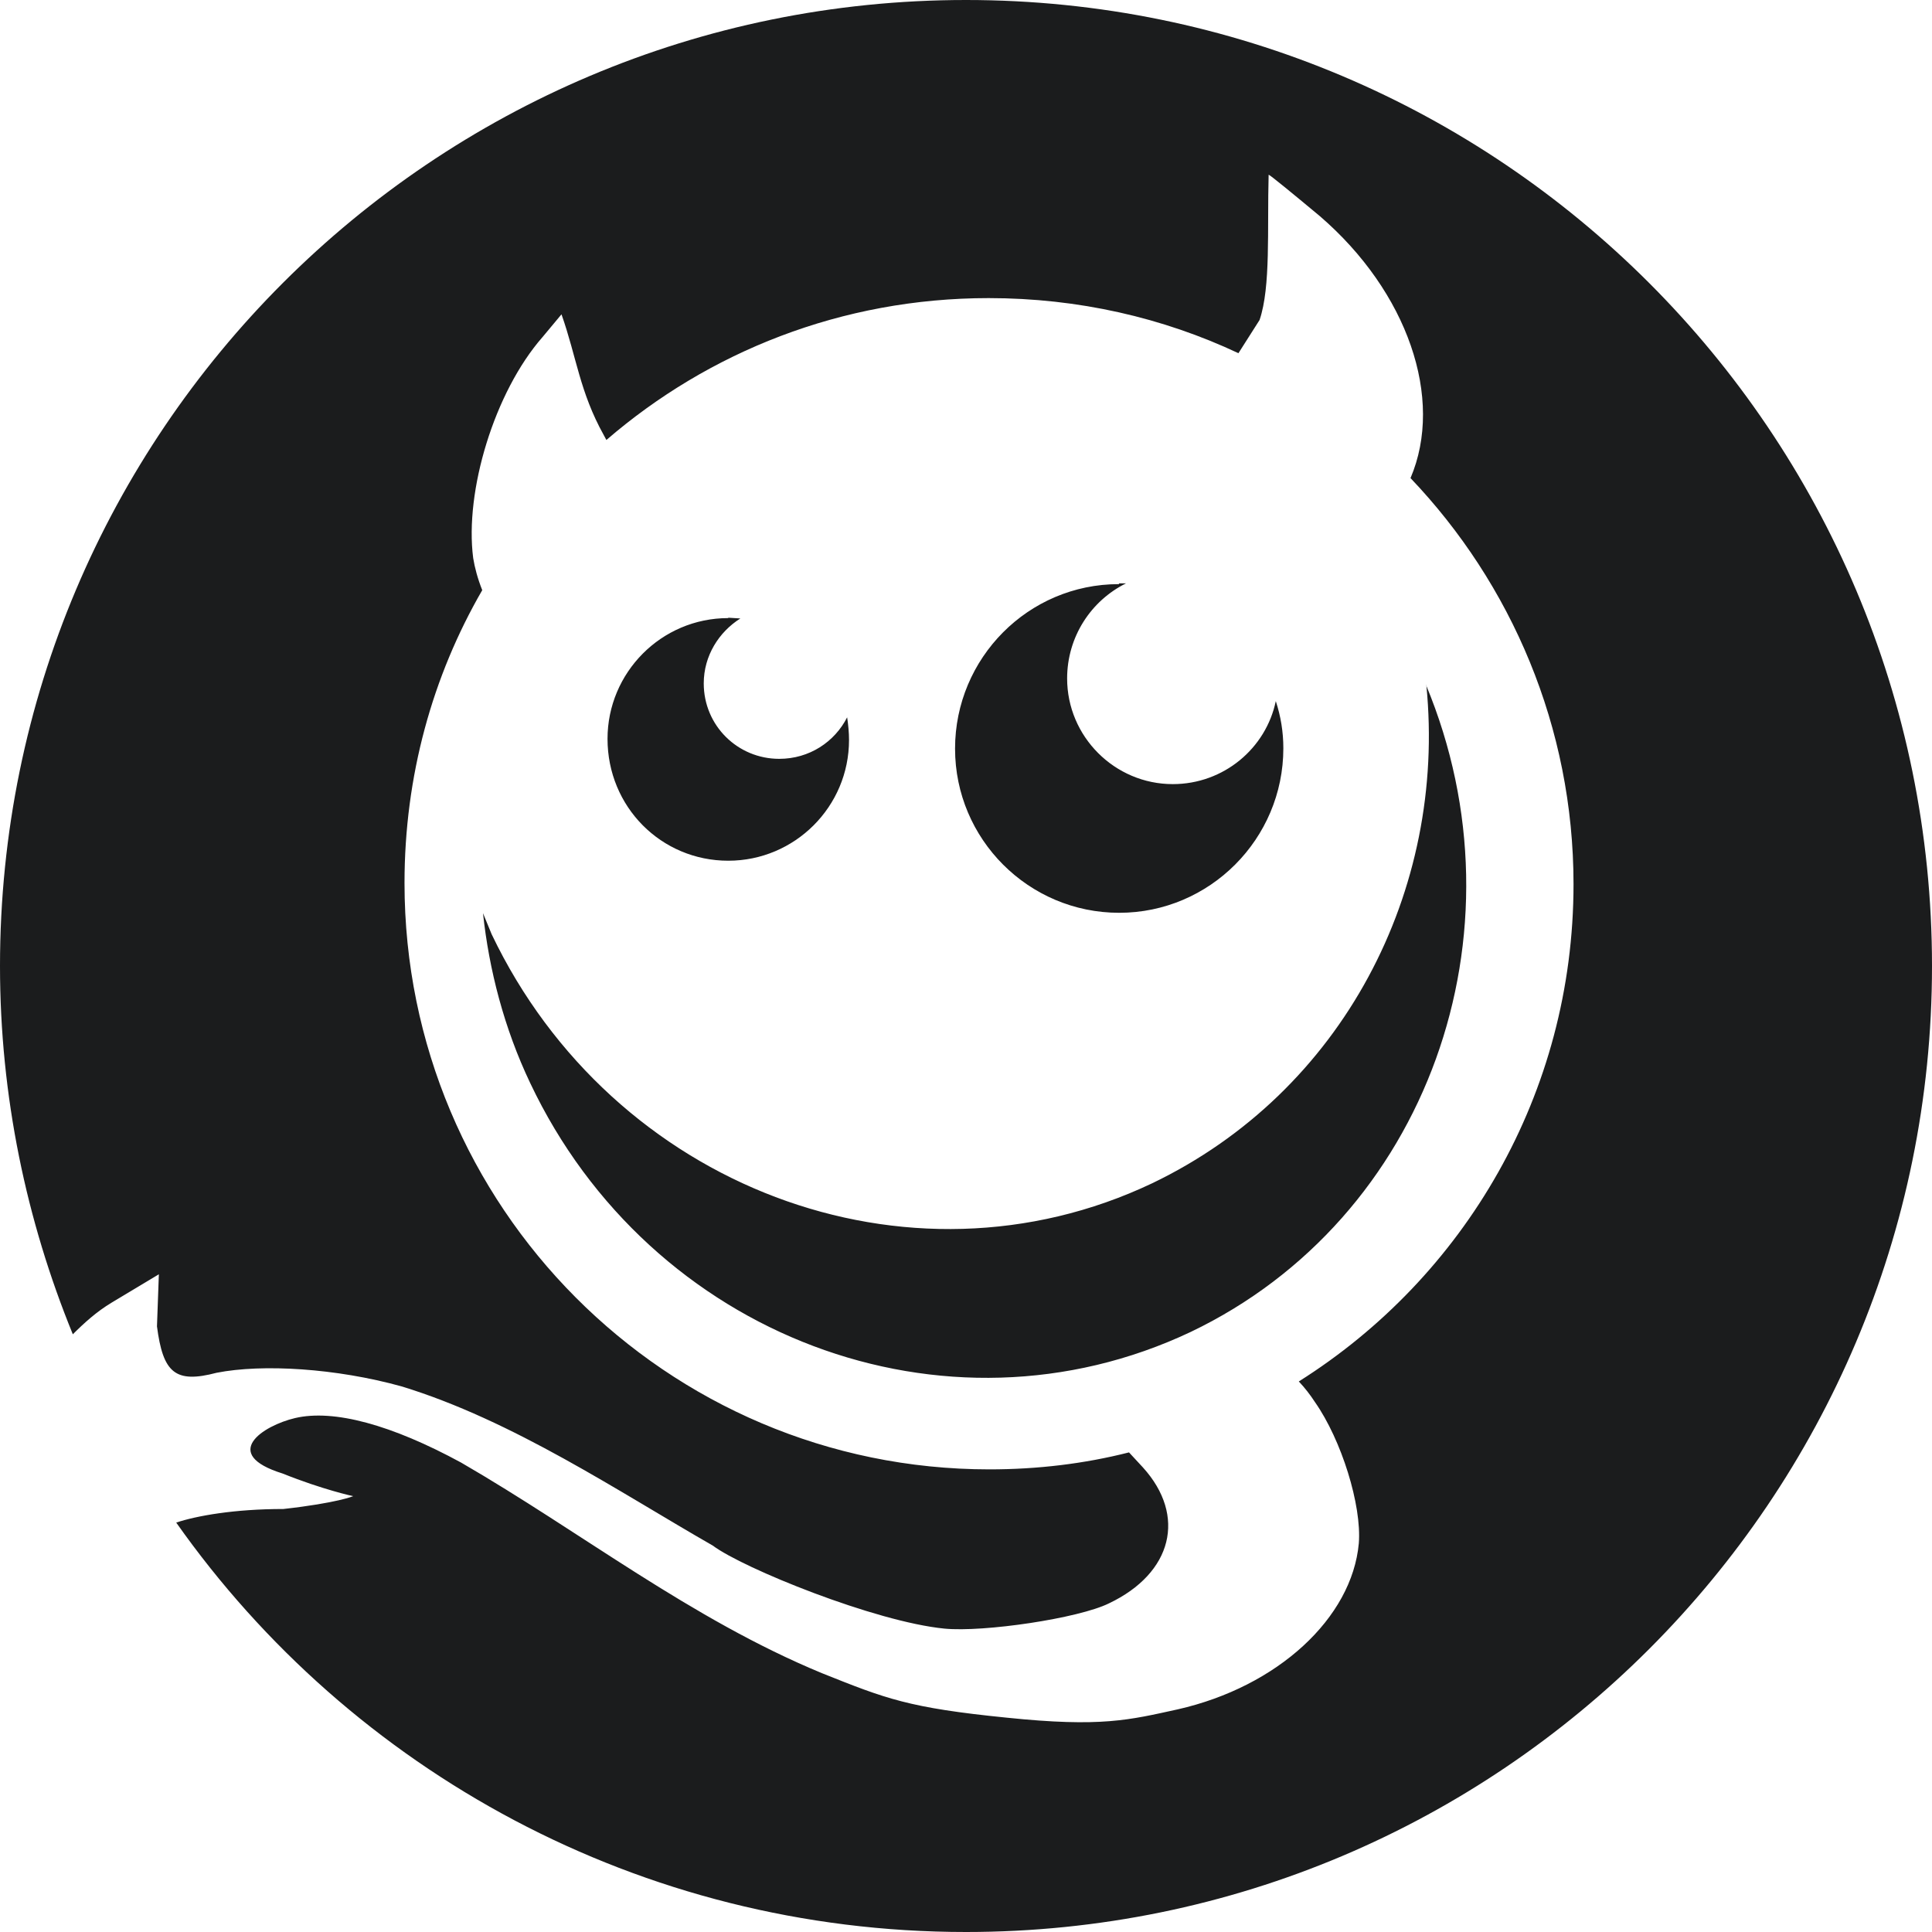 <svg xmlns="http://www.w3.org/2000/svg" width="512" height="512" version="1">
  <path fill="#1b1c1d" d="M256 0C114.6 0 0 114.6 0 256c0 34.5 7 67.5 19.3 97.6 3-3 6.3-6 10.3-8.4l12.5-7.5-.5 13.8c1.6 12.3 4.8 15.2 15.8 12.3 12.2-2.4 31.7-1.2 49 3.6 29.5 9 57.7 28 82.5 42.2 8 6 43 20.2 61.4 22 10.4 1 35.5-2.7 43.6-6.7 16.8-8 20.6-23.2 9-36l-3.7-4c-11.8 3-24.2 4.5-37 4.5-85.7 0-155-69.7-155-155.4 0-28.3 7.4-54.8 20.6-77.6-1.2-3-2-6-2.4-8.5-2.3-17.7 5.6-44 18.4-58.6l5-6c4 11.3 4.8 20.5 11.2 32l.7 1.3C187.7 93.3 223 79 262 79c23.8 0 46.2 5.2 66.2 14.6l5.6-8.8c3-8.8 2-24 2.4-38.5.3 0 6.4 5 13.6 11 23.2 20 33 48.3 24 69.4 26.7 28 43.2 66 43.2 107.6 0 55.6-29 104.2-72.8 131.8 1.6 1.7 3 3.5 4.3 5.5 7 10 12.4 27.3 11.6 37.4-1.8 19.8-21.5 38-48 44-12.8 2.8-20.2 4.8-45.3 2.2-26-2.6-32-5-49-11.8C183 429 154 406 122.2 387.6c-18.4-10-33.7-14.2-44-11.8-8.5 2-20 9.5-3.3 14.7 10.7 4.3 18.7 6 18.7 6s-4.2 1.8-18.5 3.4c-13 0-23 1.8-28.4 3.6C93 469.2 169.6 512 256 512c141.4 0 256-114.6 256-256S397.4 0 256 0zm40.5 154.8c-24 0-43.4 19.6-43.4 43.6s19.5 43.5 43.5 43.5 43.5-19.6 43.5-43.6c0-4.4-.7-8.5-2-12.5-2.6 12.5-13.8 22-27.3 22-15.4 0-28-12.6-28-28 0-11 6.3-20.6 15.6-25.2h-1.8zM193 163.6v.2c-17.8 0-32 14.5-32 32 0 18 14.2 32.3 32 32.3 17.6 0 32-14.3 32-32 0-2-.2-4-.5-6-3.3 6.5-10 11-18 11-11 0-20-8.8-20-20 0-7.3 4-13.6 9.7-17.2l-3.2-.2zm185 18c5.4 54.4-22.2 107.8-72.7 132-64.7 30.7-143 1-175-66L128 242c1.6 15 5.6 30.5 12.5 45 31.8 67.2 110 96.7 175 66 62.8-30 89.8-105.8 62.4-171.5z"/>
</svg>

